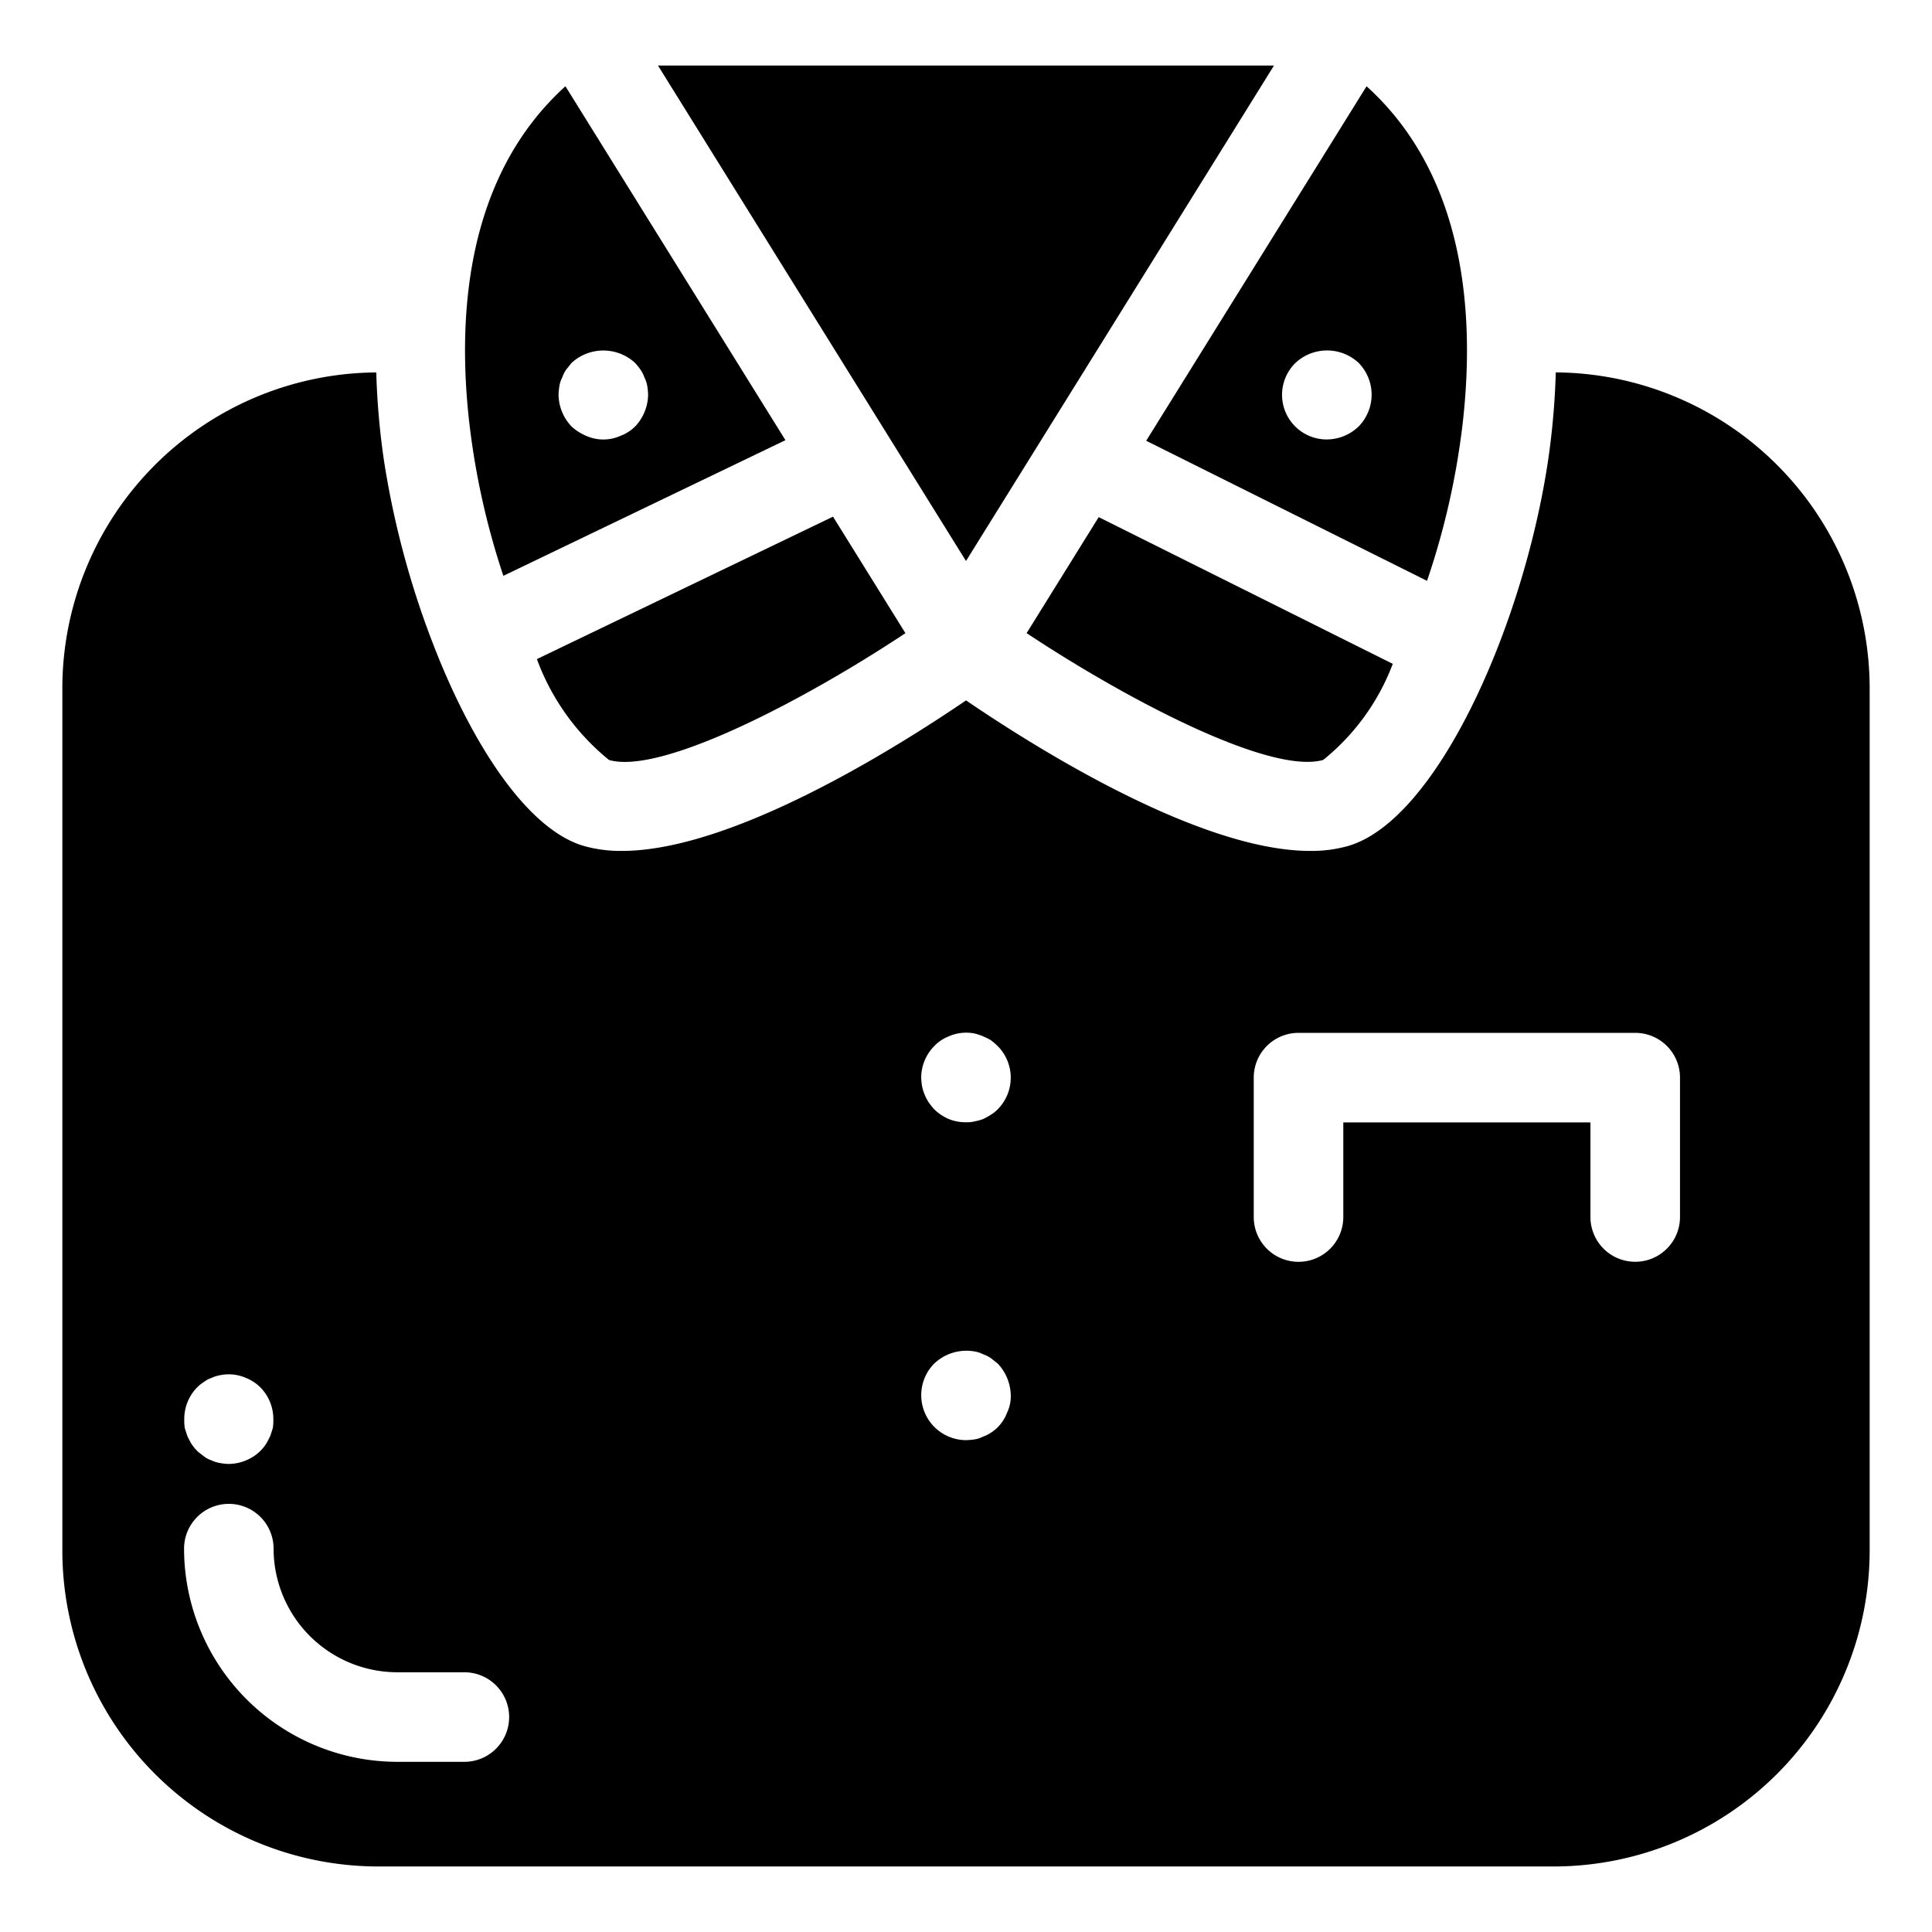 <?xml version="1.0" encoding="UTF-8" standalone="no"?> <svg xmlns="http://www.w3.org/2000/svg" viewBox="0 0 48 48"><title>Cleaning And Housekeeping vol.1</title><g id="Layer_10" data-name="Layer 10"><path d="M35.454,14.431a18.891,18.891,0,0,0,.88-3.864c.313-2.667.111-6.166-2.382-8.424l-5.475,8.808ZM33.755,9.016a1.128,1.128,0,0,1,0,1.579,1.146,1.146,0,0,1-.79.323,1.109,1.109,0,0,1-.779-1.902A1.15,1.15,0,0,1,33.755,9.016Z"/><polygon points="31.652 1.628 16.347 1.628 24 13.938 31.652 1.628"/><path d="M9.394,46.372H38.607a7.854,7.854,0,0,0,7.844-7.845V17.095a7.852,7.852,0,0,0-7.798-7.843,18.786,18.786,0,0,1-.193,2.2c-.617,4.111-2.765,8.937-4.976,9.569a3.377,3.377,0,0,1-.931.12c-2.743,0-6.809-2.552-8.552-3.74-1.743,1.187-5.81,3.74-8.553,3.74a3.385,3.385,0,0,1-.931-.12c-1.343-.384-2.66-2.317-3.628-4.695l-.003-.005-.002-.008a21.947,21.947,0,0,1-1.343-4.86,18.797,18.797,0,0,1-.193-2.2,7.853,7.853,0,0,0-7.799,7.843v21.432A7.854,7.854,0,0,0,9.394,46.372ZM31.149,26.773A1.112,1.112,0,0,1,32.261,25.661H40.627a1.112,1.112,0,0,1,1.112,1.112v3.463a1.112,1.112,0,1,1-2.225,0V27.886H33.374v2.351a1.112,1.112,0,0,1-2.225,0Zm-7.939-.782a1.006,1.006,0,0,1,.367-.245,1.063,1.063,0,0,1,.645-.067,1.437,1.437,0,0,1,.2.067,1.726,1.726,0,0,1,.2.1,1.971,1.971,0,0,1,.167.145,1.114,1.114,0,0,1,0,1.568.874.874,0,0,1-.167.134,1.842,1.842,0,0,1-.2.111,1.313,1.313,0,0,1-.2.055A.79.79,0,0,1,24,27.882a1.101,1.101,0,0,1-.423-.078,1.173,1.173,0,0,1-.367-.245,1.717,1.717,0,0,1-.134-.167,1.182,1.182,0,0,1-.167-.4,1.472,1.472,0,0,1-.022-.223A1.12,1.12,0,0,1,23.21,25.991Zm0,7.887a1.163,1.163,0,0,1,1.012-.3.691.691,0,0,1,.2.067.842.842,0,0,1,.2.1q.083.067.167.134a1.171,1.171,0,0,1,.323.79.932.932,0,0,1-.089.423,1.045,1.045,0,0,1-.234.367.922.922,0,0,1-.167.134.845.845,0,0,1-.2.1.691.691,0,0,1-.2.067A1.708,1.708,0,0,1,24,35.78a1.117,1.117,0,0,1-.79-1.902ZM4.9,34.467a.953.953,0,0,1,.167-.133.617.617,0,0,1,.189-.1.791.791,0,0,1,.211-.067,1.071,1.071,0,0,1,.645.067,1.103,1.103,0,0,1,.356.234,1.12,1.12,0,0,1,.323.79,1.384,1.384,0,0,1-.011.212c-.022.078-.045.145-.067.211-.034.067-.067.133-.1.189a1.075,1.075,0,0,1-.5.412,1.124,1.124,0,0,1-.434.089,1.327,1.327,0,0,1-.211-.022.773.773,0,0,1-.211-.066.615.615,0,0,1-.189-.1c-.056-.045-.123-.089-.167-.134a1.122,1.122,0,0,1-.145-.178c-.033-.056-.067-.122-.1-.189-.022-.067-.045-.134-.067-.211a1.383,1.383,0,0,1-.011-.212A1.12,1.12,0,0,1,4.9,34.467Zm.785,2.896A1.112,1.112,0,0,1,6.797,38.475a3.076,3.076,0,0,0,3.073,3.072h1.667a1.112,1.112,0,0,1,0,2.225H9.87A5.303,5.303,0,0,1,4.573,38.475,1.113,1.113,0,0,1,5.685,37.363Z"/><path d="M12.506,14.306l7.008-3.37-5.466-8.793c-2.493,2.258-2.695,5.758-2.381,8.425A18.839,18.839,0,0,0,12.506,14.306Zm1.393-4.722a.691.691,0,0,1,.067-.2.844.844,0,0,1,.1-.2c.045-.055.089-.111.134-.167a1.164,1.164,0,0,1,1.579,0,1.788,1.788,0,0,1,.134.167.839.839,0,0,1,.1.2.726.726,0,0,1,.067.2,1.539,1.539,0,0,1,.022.222,1.168,1.168,0,0,1-.323.79,1.031,1.031,0,0,1-.367.234,1.047,1.047,0,0,1-.845,0A1.273,1.273,0,0,1,14.2,10.596a1.168,1.168,0,0,1-.323-.79A1.465,1.465,0,0,1,13.9,9.584Z"/><path d="M25.506,15.73c2.495,1.654,6.049,3.521,7.367,3.151a5.597,5.597,0,0,0,1.73-2.388l-7.306-3.645Z"/><path d="M15.132,18.882c1.306.372,4.87-1.497,7.363-3.151l-1.799-2.895-7.357,3.539A5.795,5.795,0,0,0,15.132,18.882Z"/></g></svg>